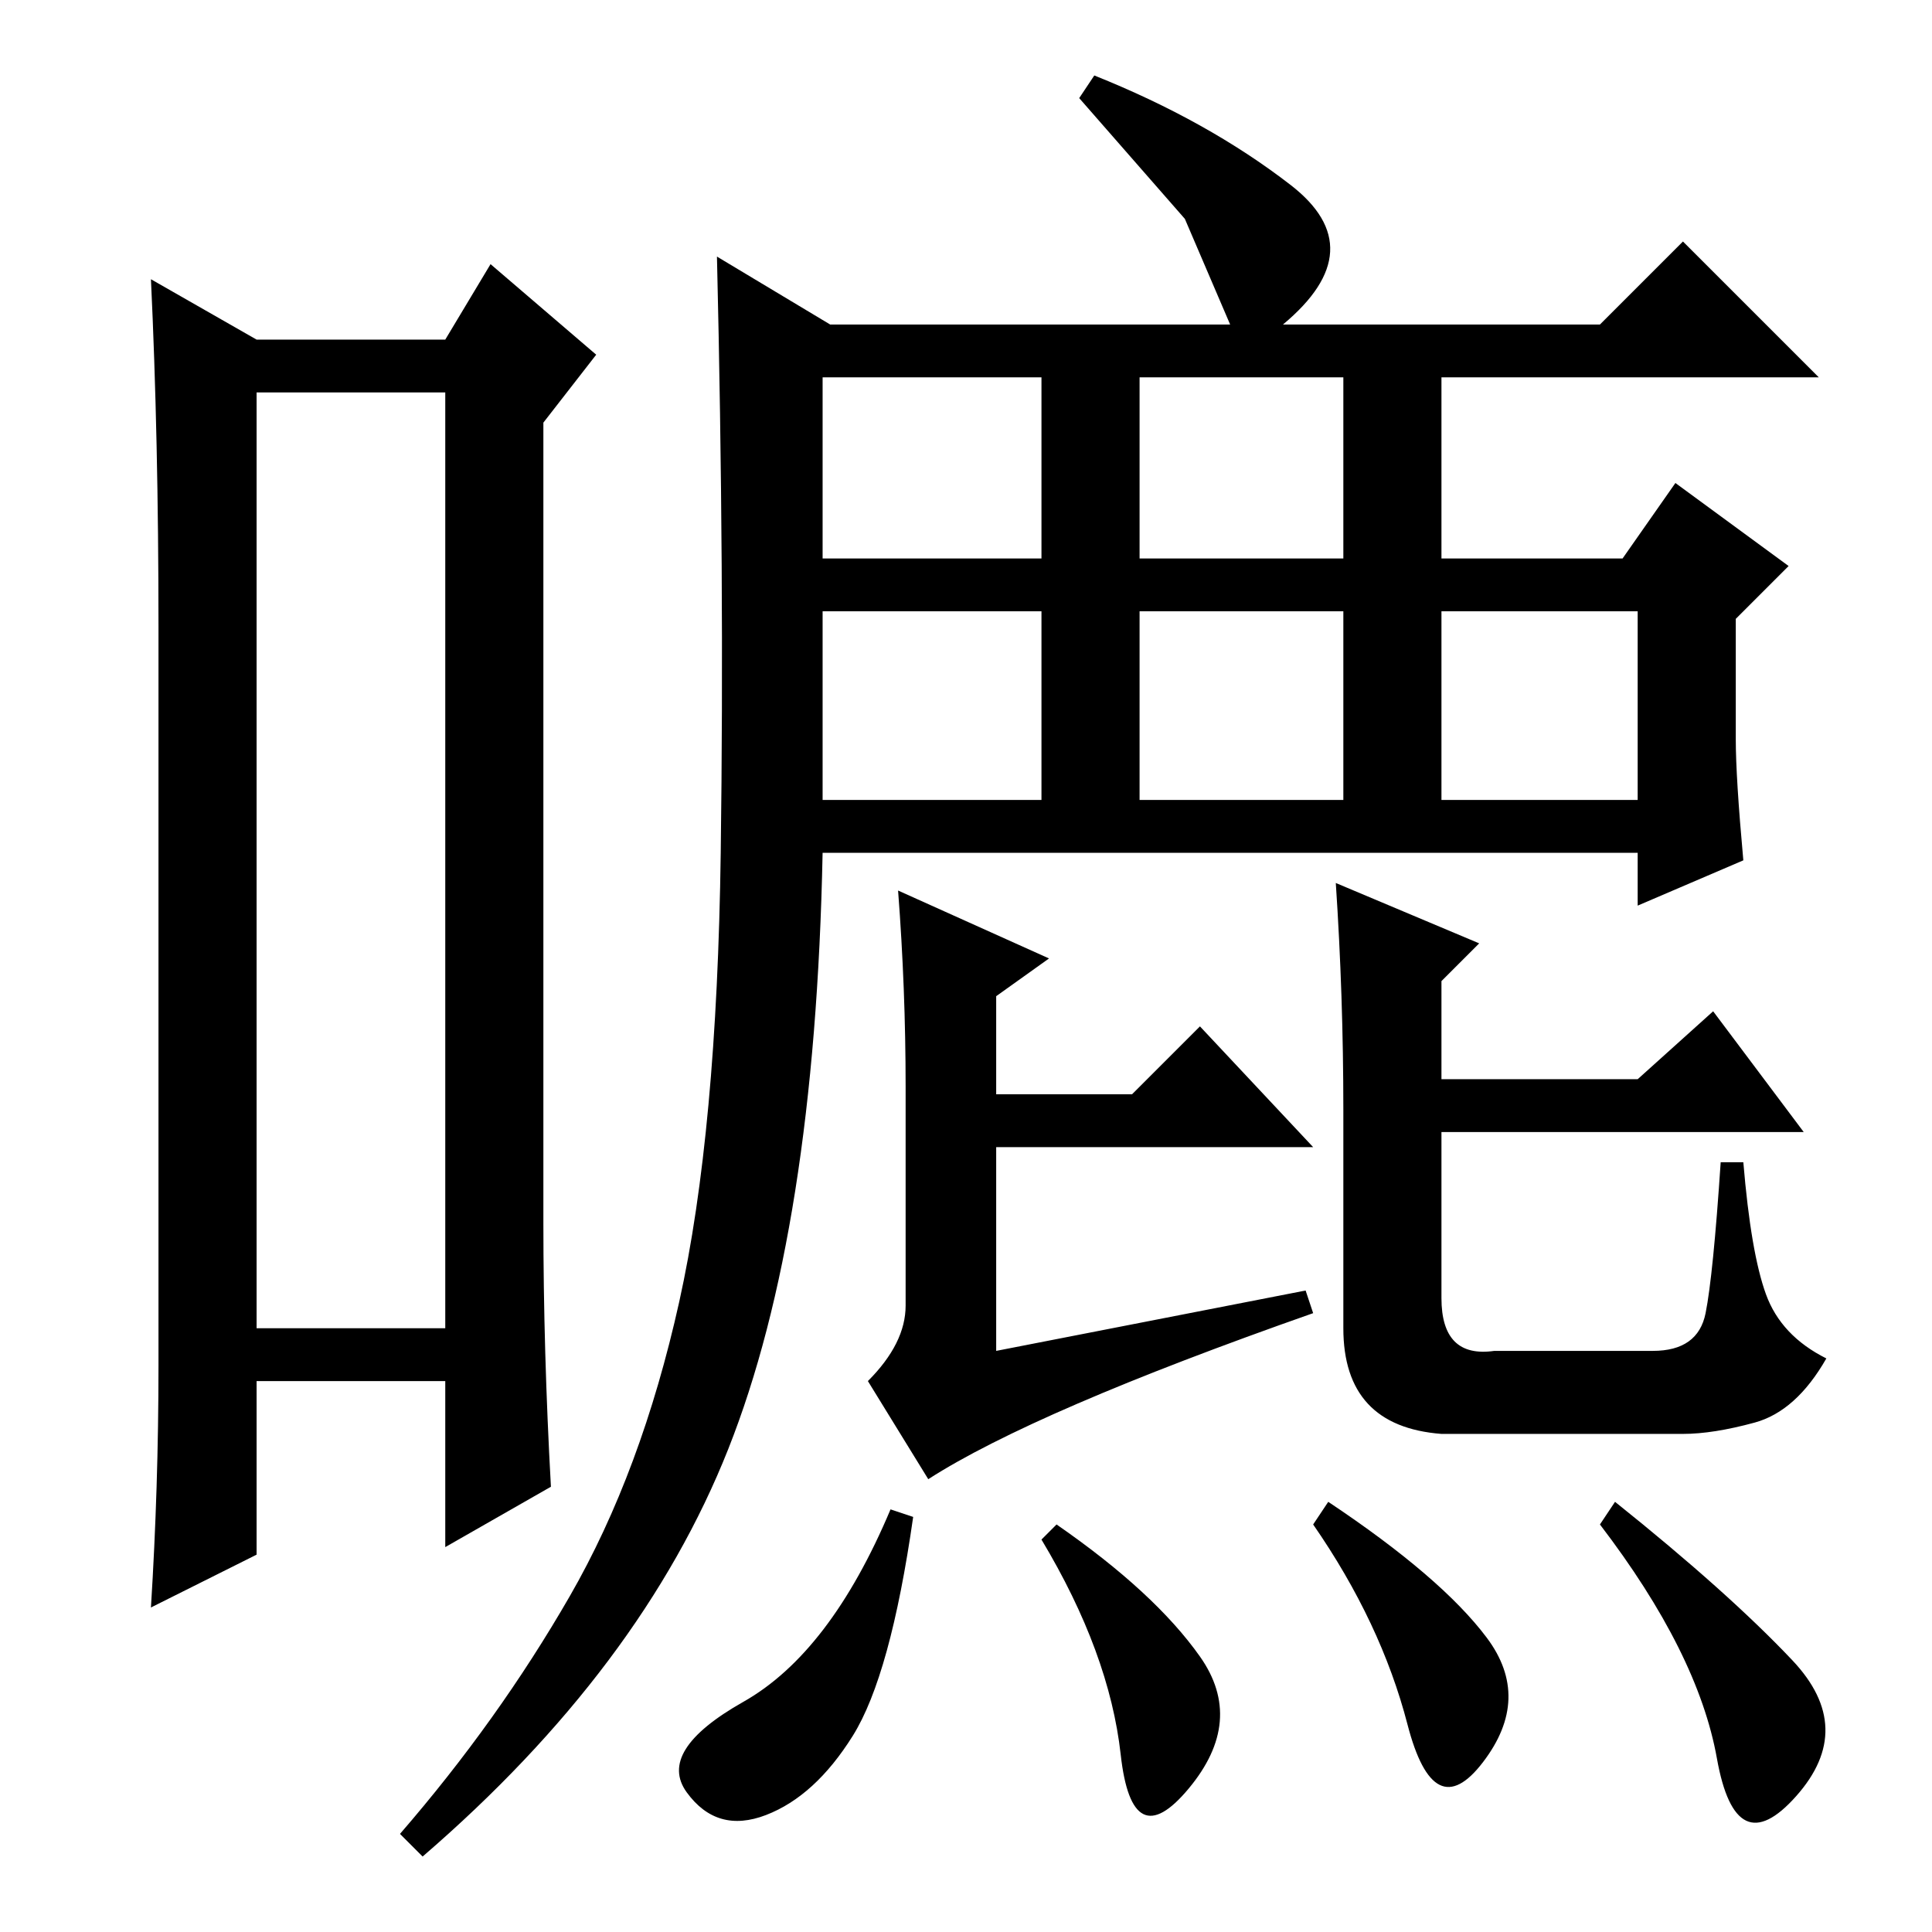 <?xml version="1.0" standalone="no"?>
<!DOCTYPE svg PUBLIC "-//W3C//DTD SVG 1.1//EN" "http://www.w3.org/Graphics/SVG/1.1/DTD/svg11.dtd" >
<svg xmlns="http://www.w3.org/2000/svg" xmlns:xlink="http://www.w3.org/1999/xlink" version="1.1" viewBox="0 -36 256 256">
  <g transform="matrix(1 0 0 -1 0 220)">
   <path fill="currentColor"
d="M34 204v-124h25v124h-25zM21 75v98q0 25 -1 46l14 -8h25l6 10l14 -12l-7 -9v-106q0 -17 1 -35l-14 -8v22h-25v-23l-14 -7q1 16 1 32zM121 55q-3 -21 -8 -29t-11.5 -10.5t-10.5 3t7.5 12t19.5 25.5zM140 54q13 -9 19 -17.5t-1.5 -17.5t-9 4.5t-10.5 28.5zM197 39
q6 -8 -0.5 -16.5t-10 5t-12.5 26.5l2 3q15 -10 21 -18zM237.5 36q8.5 -9 0.5 -18t-10.5 5t-15.5 31l2 3q15 -12 23.5 -21zM120 83v29q0 13 -1 26l20 -9l-7 -5v-13h18l9 9l15 -16h-42v-27l41 8l1 -3q-37 -13 -51 -22l-8 13q5 5 5 10zM217 113l10 9l12 -16h-48v-22q0 -8 7 -7
h21q6 0 7 5t2 20h3q1 -12 3 -17.5t8 -8.5q-4 -7 -9.5 -8.5t-9.5 -1.5h-32q-13 1 -13 14v29q0 15 -1 30l19 -8l-5 -5v-13h26zM151 182h27v24h-27v-24zM151 150h27v25h-27v-25zM109 182h29v24h-29v-24zM109 150h29v25h-29v-25zM191 150h26v25h-26v-25zM171 231.5
q11 -8.5 -1 -18.5h42l11 11l18 -18h-50v-24h24l7 10l15 -11l-7 -7v-16q0 -5 1 -16l-14 -6v7h-108q-1 -50 -12.5 -79t-40.5 -54l-3 3q13 15 22.5 31.5t14.5 39t5.5 59.5t-0.5 79l15 -9h53l-6 14t-14 16l2 3q15 -6 26 -14.5z" />
  </g>

</svg>
